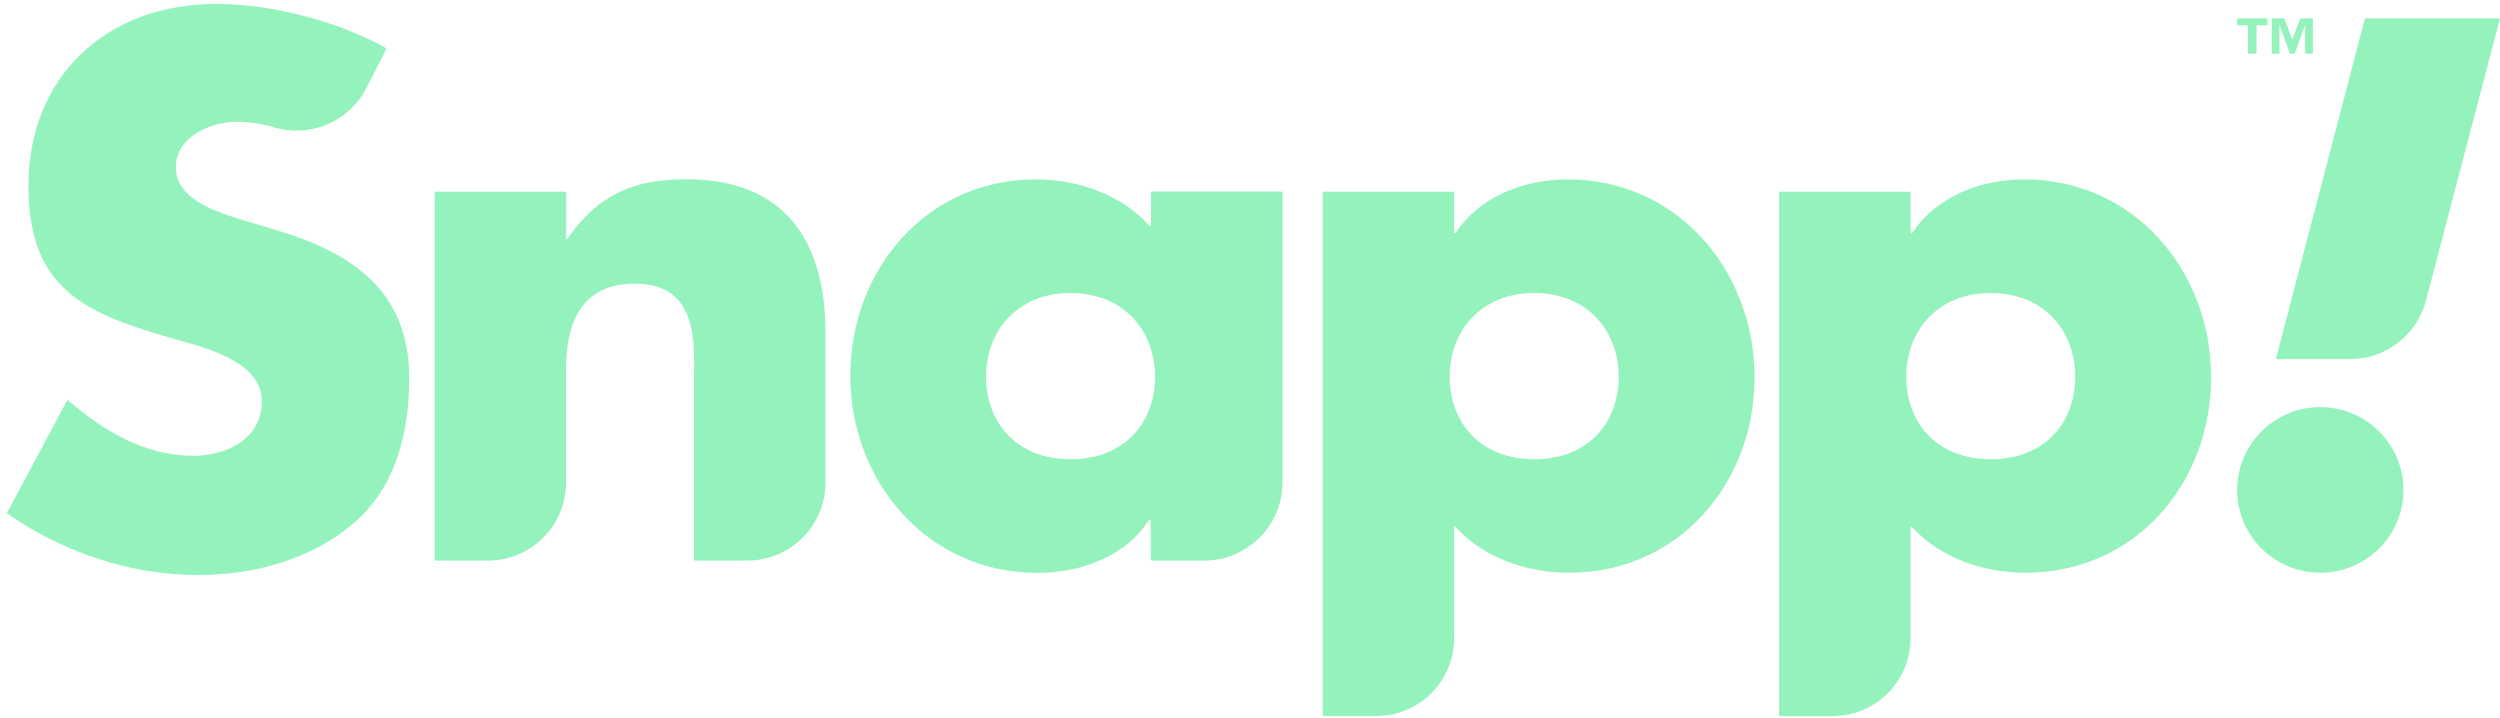 <svg width="101" height="29" viewBox="0 0 101 29" fill="none" xmlns="http://www.w3.org/2000/svg">
<g opacity="0.7">
<path d="M14.796 3.57C14.097 4.921 12.534 5.577 11.076 5.147C10.584 5.001 10.078 4.921 9.559 4.921C8.508 4.921 7.104 5.531 7.104 6.75C7.104 8.028 8.654 8.525 9.646 8.843L11.103 9.28C14.164 10.181 16.533 11.718 16.533 15.268C16.533 17.448 16.007 19.687 14.257 21.164C12.534 22.615 10.231 23.231 8.009 23.231C5.247 23.231 2.546 22.31 0.304 20.753C0.29 20.74 0.284 20.72 0.29 20.707L2.726 16.149C4.156 17.395 5.846 18.415 7.803 18.415C9.147 18.415 10.577 17.746 10.577 16.209C10.577 14.613 8.328 14.056 7.104 13.712C3.511 12.685 1.149 11.751 1.149 7.511C1.149 3.067 4.329 0.158 8.734 0.158C10.943 0.158 13.638 0.847 15.588 1.94C15.608 1.947 15.614 1.974 15.601 1.993L14.796 3.57Z" fill="#00E261" fill-opacity="0.6"/>
<path d="M22.901 9.658C22.914 9.658 22.928 9.651 22.934 9.638C24.159 7.849 25.642 7.24 27.712 7.24C31.738 7.24 33.348 9.77 33.348 13.427V19.502C33.348 21.244 31.931 22.648 30.187 22.648H28.078C28.058 22.648 28.038 22.628 28.038 22.608V15.381C28.038 13.957 28.271 11.46 25.642 11.46C23.48 11.46 22.868 13.056 22.868 14.918V19.502C22.868 21.244 21.45 22.648 19.707 22.648H17.598C17.578 22.648 17.558 22.628 17.558 22.608V7.783C17.558 7.763 17.578 7.743 17.598 7.743H22.834C22.854 7.743 22.874 7.763 22.874 7.783V9.625C22.861 9.645 22.881 9.658 22.901 9.658Z" fill="#00E261" fill-opacity="0.6"/>
<path d="M48.639 22.648H46.53C46.51 22.648 46.49 22.628 46.49 22.608V21.025C46.49 21.005 46.47 20.985 46.45 20.985C46.437 20.985 46.423 20.992 46.417 21.005C45.485 22.483 43.655 23.145 41.912 23.145C37.474 23.145 34.353 19.455 34.353 15.182C34.353 10.91 37.414 7.247 41.852 7.247C43.542 7.247 45.312 7.863 46.43 9.115C46.45 9.141 46.496 9.128 46.496 9.088V7.777C46.496 7.757 46.516 7.737 46.536 7.737H51.773C51.793 7.737 51.813 7.757 51.813 7.777V19.502C51.806 21.237 50.389 22.648 48.639 22.648ZM39.836 15.209C39.836 17.097 41.093 18.554 43.249 18.554C45.405 18.554 46.663 17.104 46.663 15.209C46.663 13.381 45.405 11.837 43.249 11.837C41.093 11.837 39.836 13.381 39.836 15.209Z" fill="#00E261" fill-opacity="0.6"/>
<path d="M58.78 9.426C58.793 9.426 58.807 9.419 58.813 9.406C59.778 7.936 61.581 7.247 63.325 7.247C67.79 7.247 70.884 10.963 70.884 15.236C70.884 19.535 67.816 23.138 63.385 23.138C61.668 23.138 59.891 22.529 58.753 21.23C58.747 21.224 58.747 21.23 58.747 21.23V25.781C58.747 27.524 57.33 28.928 55.586 28.928H53.437V7.743H58.747V9.393C58.74 9.413 58.76 9.426 58.78 9.426ZM58.567 15.209C58.567 17.097 59.825 18.554 61.981 18.554C64.143 18.554 65.394 17.104 65.394 15.209C65.394 13.381 64.137 11.837 61.981 11.837C59.825 11.837 58.567 13.381 58.567 15.209Z" fill="#00E261" fill-opacity="0.6"/>
<path d="M77.225 9.426C77.238 9.426 77.251 9.419 77.258 9.406C78.223 7.936 80.026 7.247 81.769 7.247C86.234 7.247 89.329 10.963 89.329 15.236C89.329 19.535 86.261 23.138 81.829 23.138C80.139 23.138 78.396 22.549 77.251 21.297C77.231 21.27 77.185 21.284 77.185 21.323V25.788C77.185 27.53 75.767 28.934 74.024 28.934H71.915C71.895 28.934 71.875 28.915 71.875 28.895V7.783C71.875 7.763 71.895 7.743 71.915 7.743H77.152C77.172 7.743 77.192 7.763 77.192 7.783V9.393C77.185 9.413 77.205 9.426 77.225 9.426ZM77.012 15.209C77.012 17.097 78.263 18.554 80.425 18.554C82.588 18.554 83.839 17.104 83.839 15.209C83.839 13.381 82.581 11.837 80.425 11.837C78.269 11.837 77.012 13.381 77.012 15.209Z" fill="#00E261" fill-opacity="0.6"/>
<path d="M95.544 0.741L91.944 14.507H94.938C96.389 14.507 97.653 13.533 98.012 12.135L101 0.741H95.544Z" fill="#00E261" fill-opacity="0.6"/>
<path fill-rule="evenodd" clip-rule="evenodd" d="M93.74 16.448C95.596 16.448 97.1 17.945 97.1 19.793C97.1 21.641 95.596 23.138 93.74 23.138C91.883 23.138 90.38 21.641 90.38 19.793C90.38 17.951 91.883 16.448 93.74 16.448Z" fill="#00E261" fill-opacity="0.6"/>
<path d="M92.09 1.02H92.097L92.516 2.172H92.702L93.121 1.02H93.128V2.172H93.441V0.741H92.935L92.609 1.589L92.283 0.741H91.777V2.172H92.09V1.02Z" fill="#00E261" fill-opacity="0.6"/>
<path d="M90.819 2.172H91.165V1.02H91.604V0.741H90.38V1.02H90.819V2.172Z" fill="#00E261" fill-opacity="0.6"/>
</g>
</svg>
